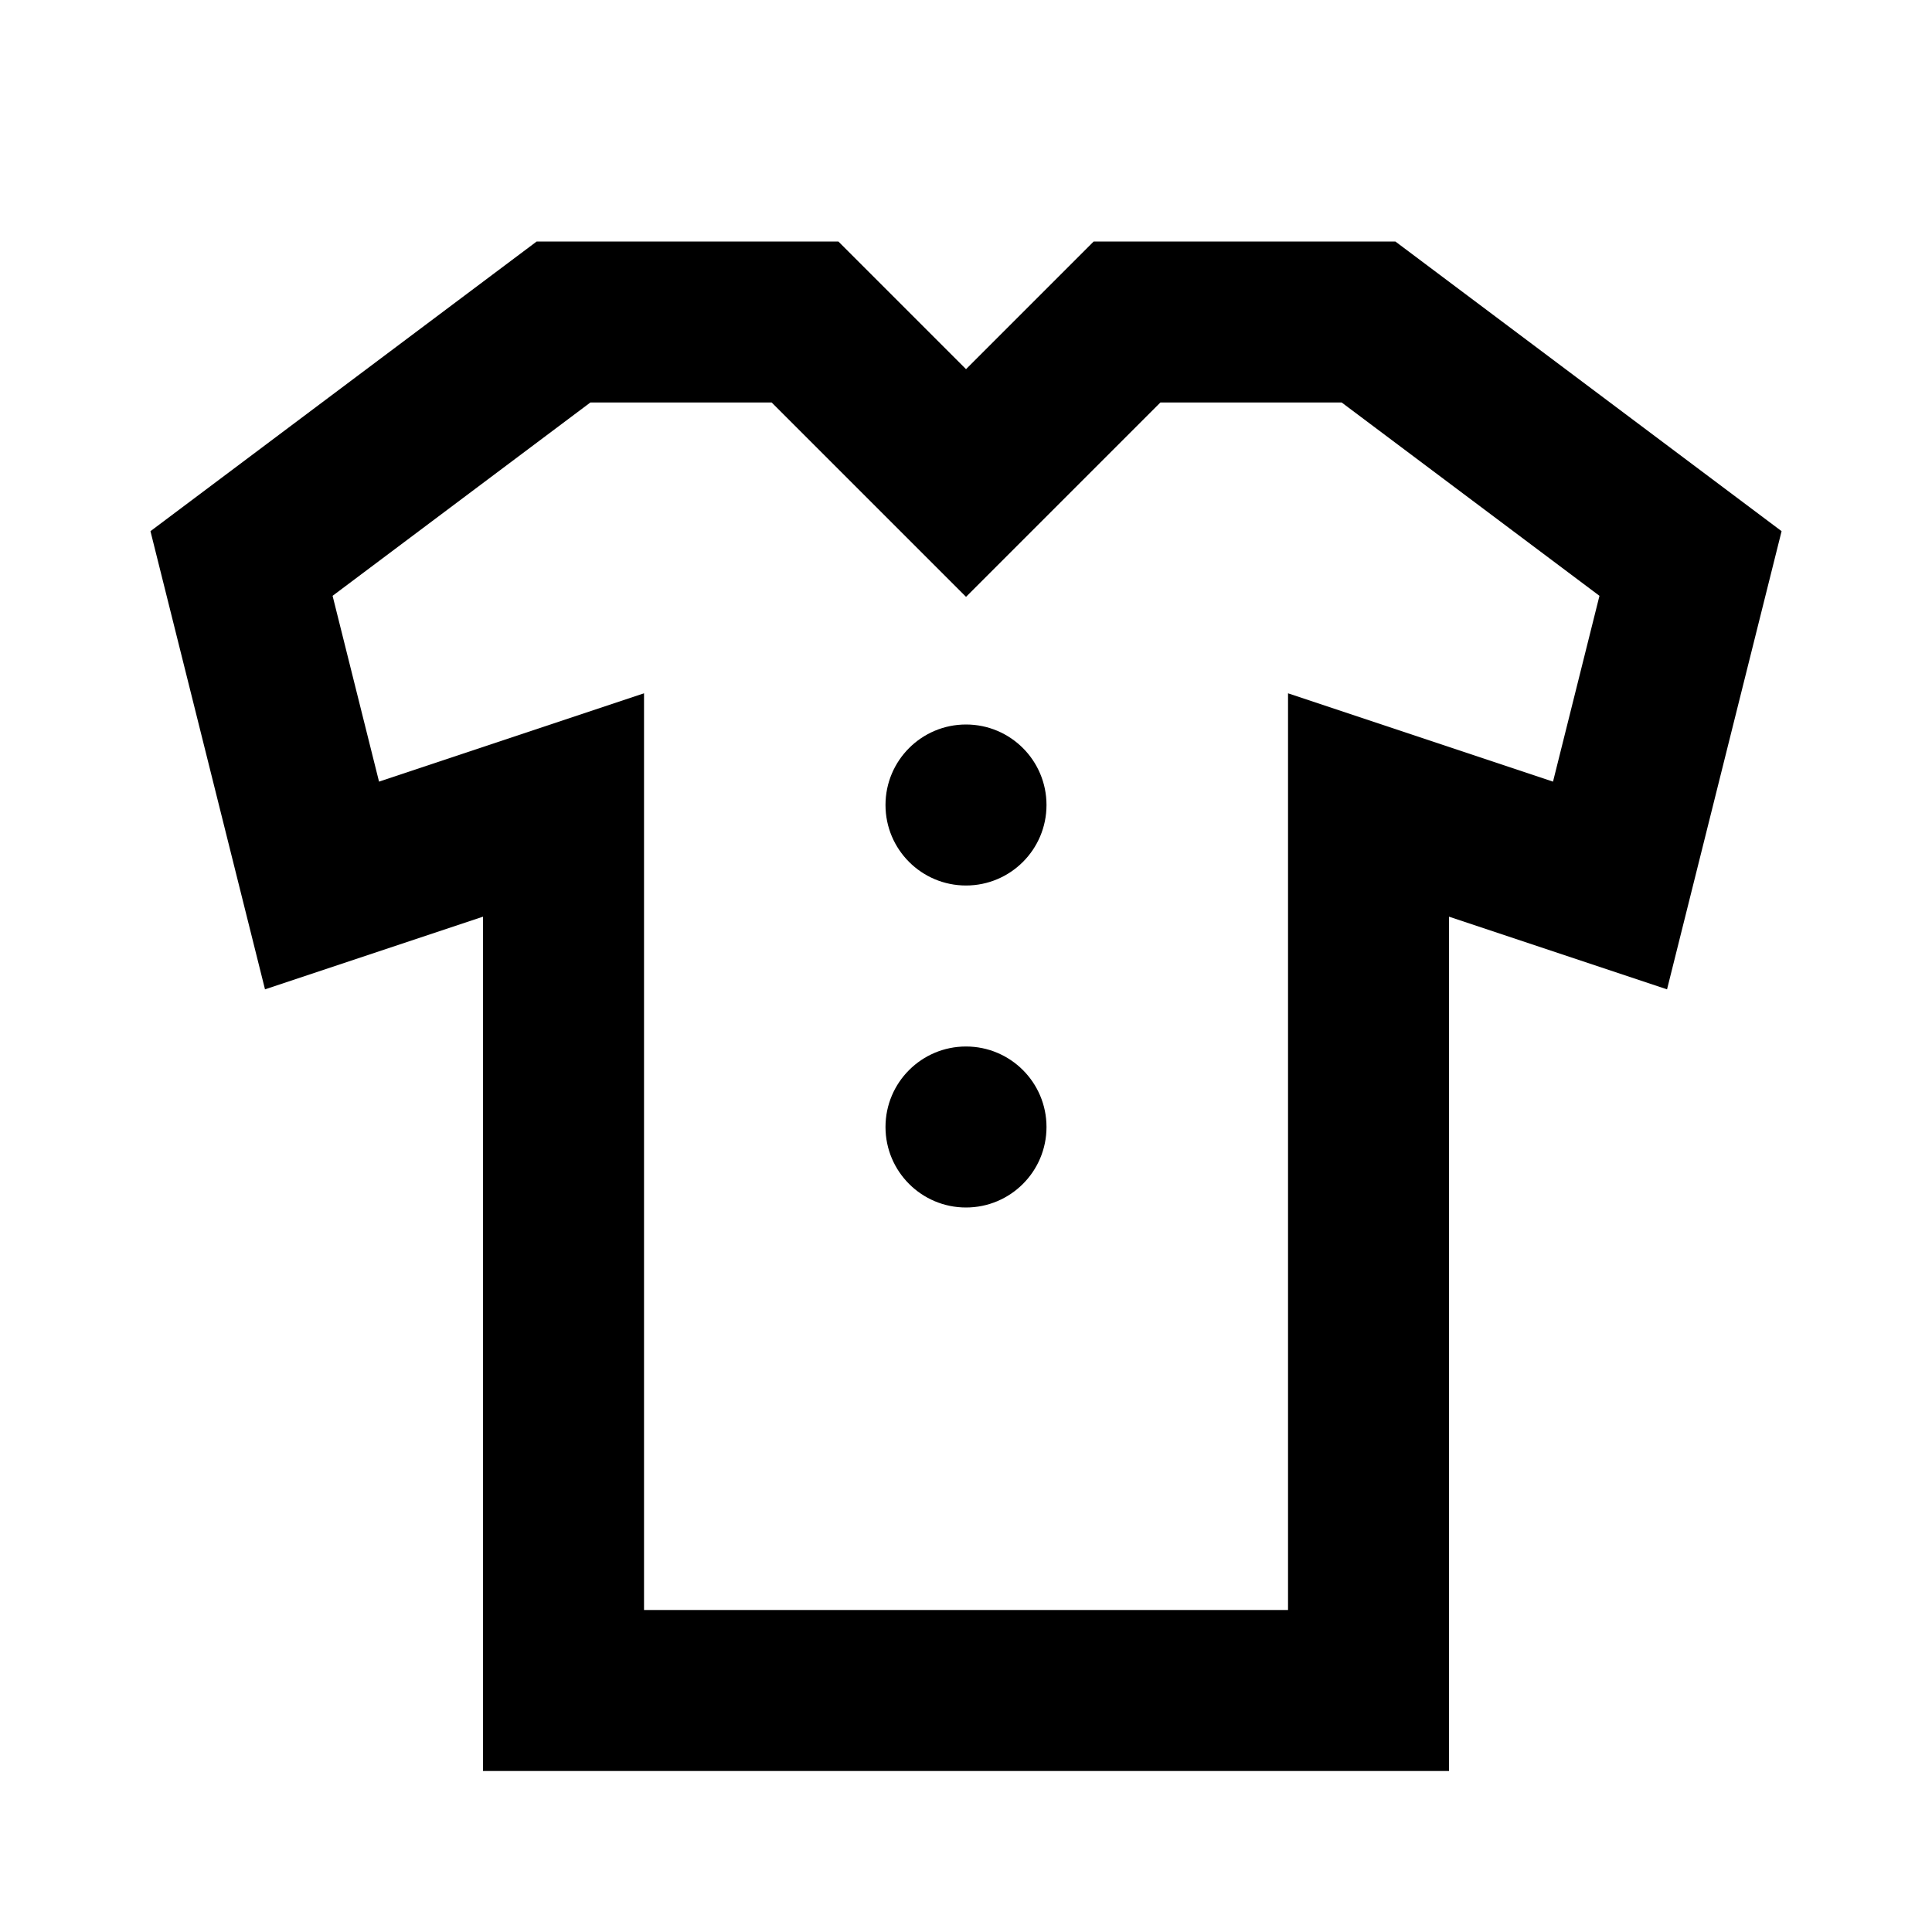 <!-- Generated by IcoMoon.io -->
<svg version="1.1" xmlns="http://www.w3.org/2000/svg" width="1024" height="1024" viewBox="0 0 1024 1024">
<title></title>
<g id="icomoon-ignore">
</g>
<path fill="#000" d="M284.458 128h159.895l67.661 67.66 67.661-67.66h159.893l204.71 153.531-60.715 242.849-115.55-38.517v452.803h-512.001v-452.803l-115.551 38.517-60.713-242.849 204.708-153.531zM312.902 213.333l-136.625 102.469 24.621 98.484 140.449-46.816v485.864h341.334v-485.864l140.446 46.816 24.623-98.484-136.627-102.469h-96.102l-103.006 103.006-103.007-103.006h-96.105z"></path>
<path fill="#000" d="M554.667 426.667c0 23.564-19.103 42.667-42.667 42.667s-42.667-19.103-42.667-42.667c0-23.564 19.103-42.667 42.667-42.667s42.667 19.103 42.667 42.667z"></path>
<path fill="#000" d="M554.667 597.333c0 23.564-19.103 42.667-42.667 42.667s-42.667-19.103-42.667-42.667c0-23.564 19.103-42.667 42.667-42.667s42.667 19.103 42.667 42.667z"></path>
</svg>
